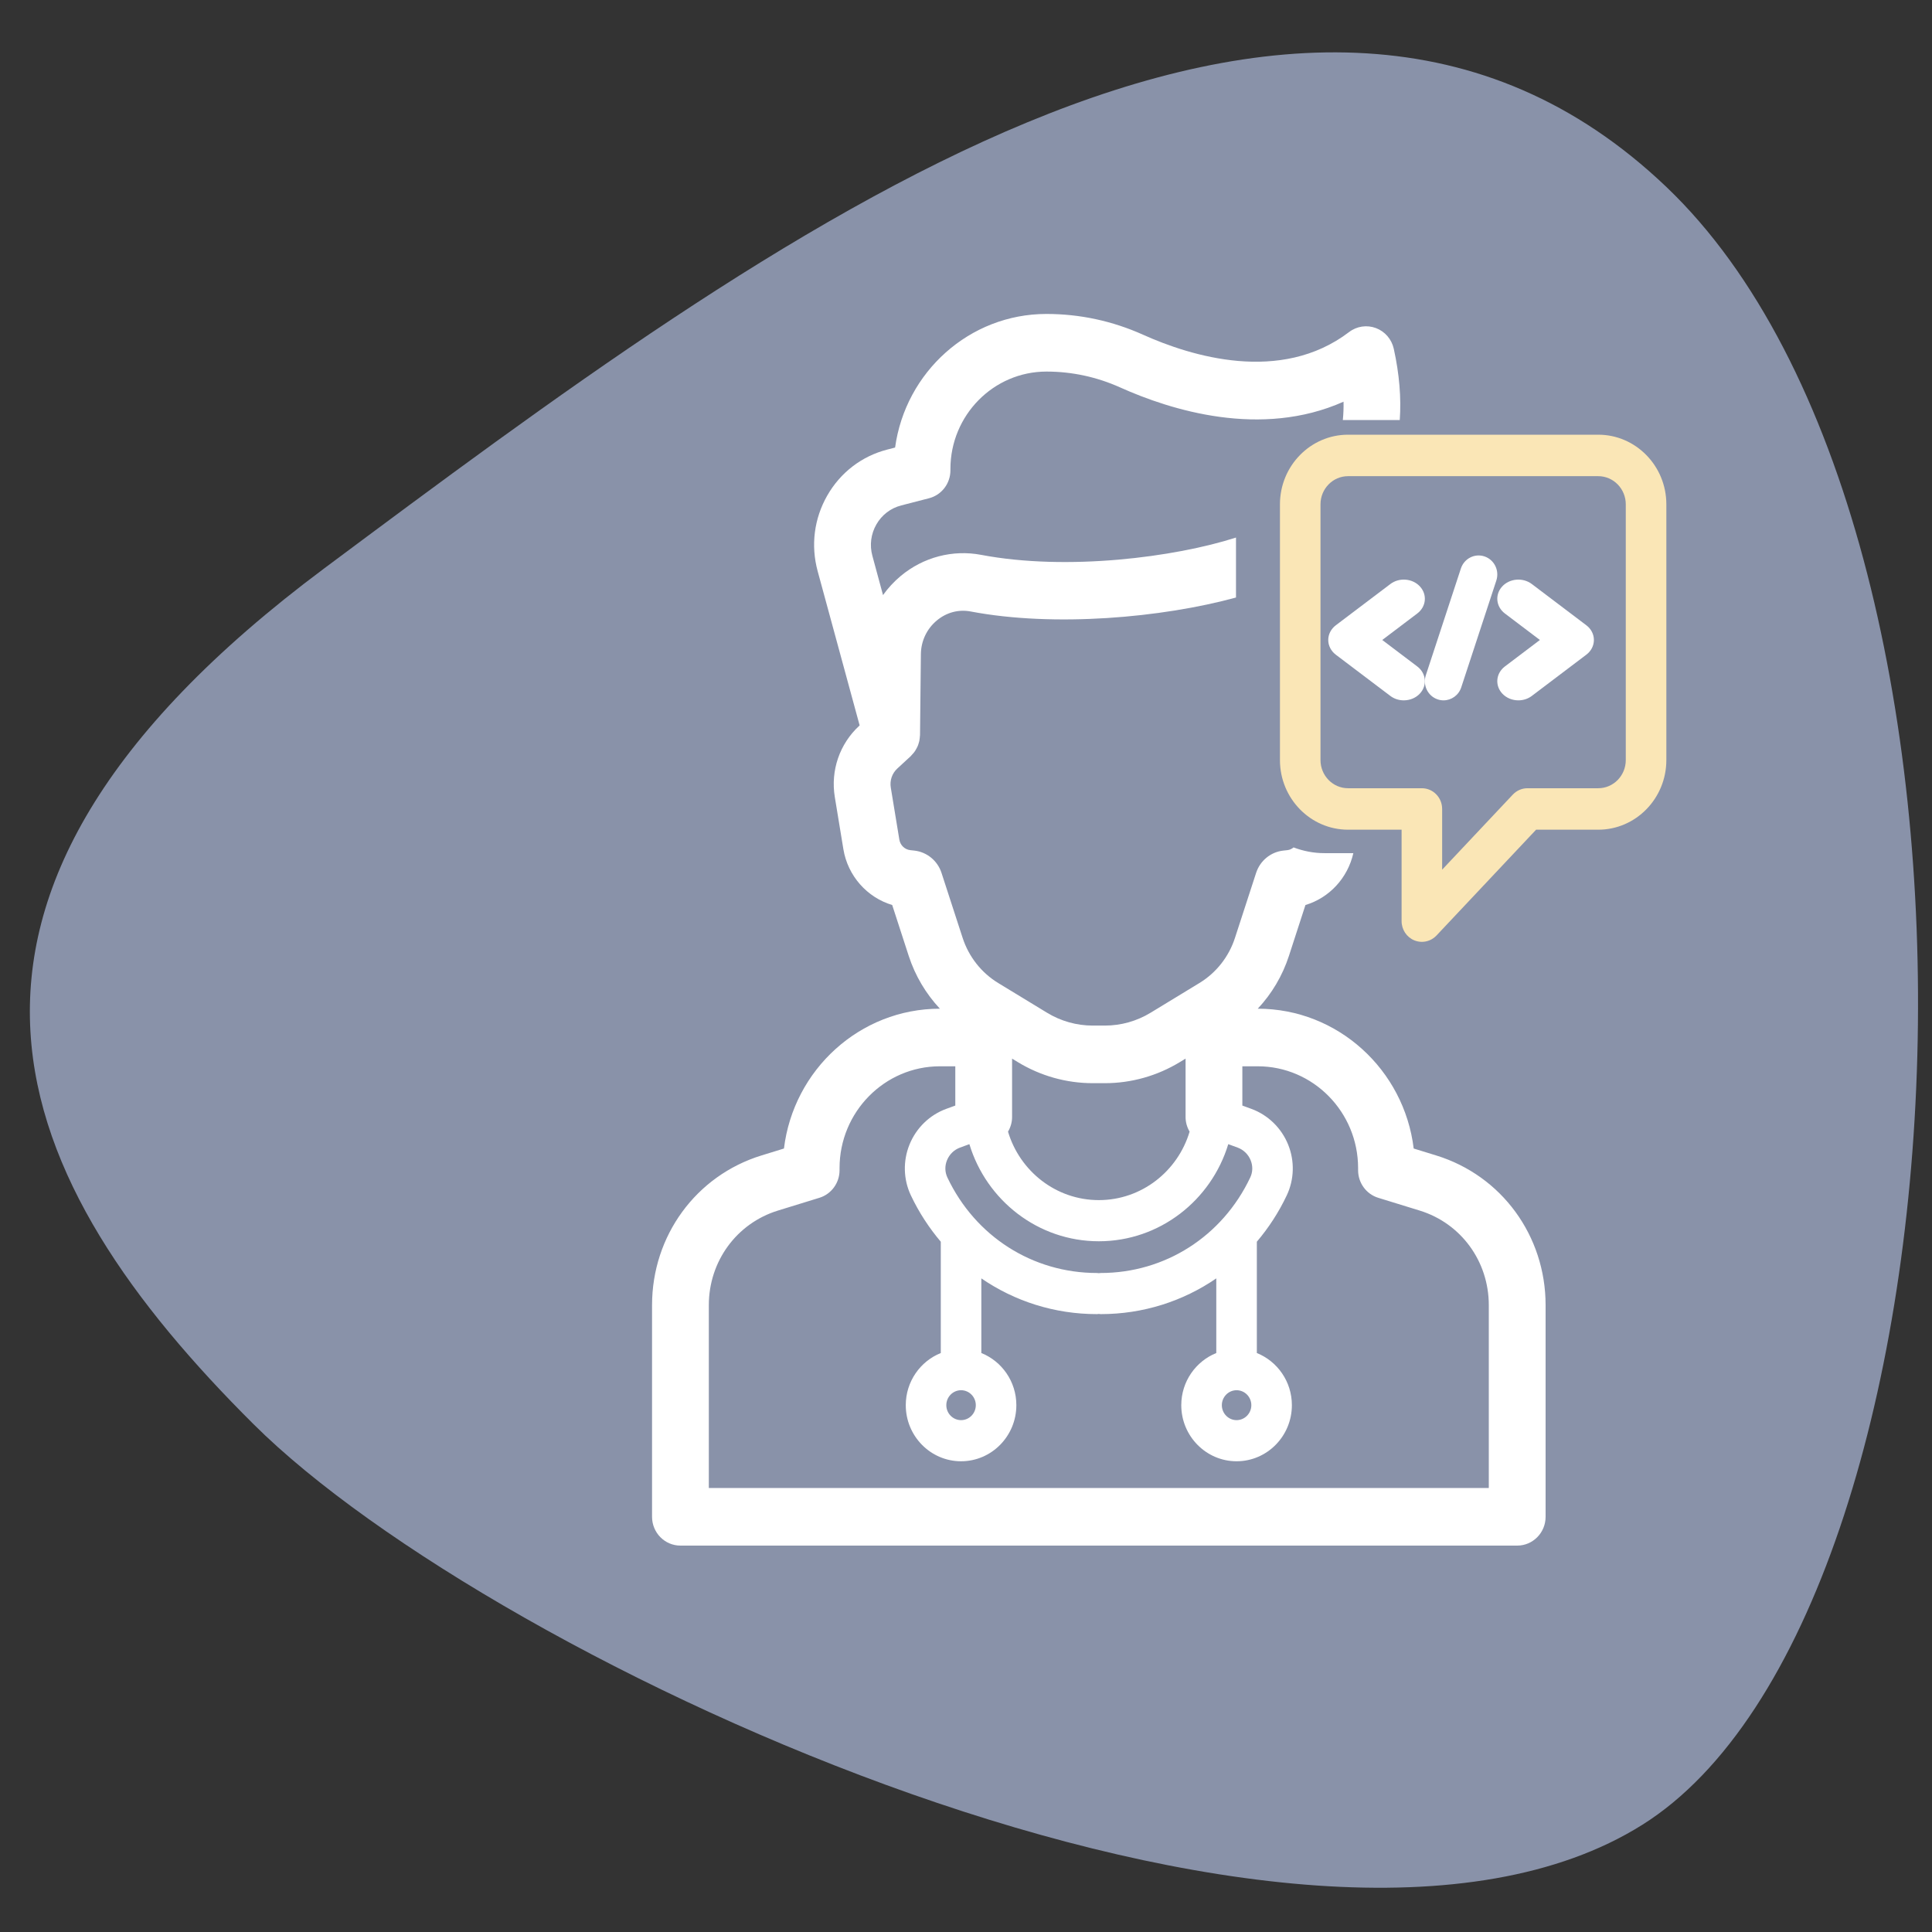 <?xml version="1.0" encoding="UTF-8"?>
<svg width="80px" height="80px" viewBox="0 0 80 80" version="1.1" xmlns="http://www.w3.org/2000/svg" xmlns:xlink="http://www.w3.org/1999/xlink">
    <rect x="0" y="0" width="80" height="80" fill="#333333" stroke="none"/>
    <!-- Generator: Sketch 55.2 (78181) - https://sketchapp.com -->
    <title>Artboard Copy 7</title>
    <desc>Created with Sketch.</desc>
    <g id="Artboard-Copy-7" stroke="none" stroke-width="1" fill="none" fill-rule="evenodd">
        <path d="M10.5,58.974 C0.517,49.043 -5.134,37.368 13.433,23.53 C32,9.692 53.955,-6.607 69,7.74 C84.045,22.087 82,66.781 68,75.564 C54,84.347 20.483,68.906 10.5,58.974 Z" id="Path-8" fill="#8992A9"></path>
        <g id="noun_coder_2588724" transform="translate(27, 13)" fill-rule="nonzero">
            <path d="M26.565,22.09 C26.491,22.149 26.404,22.193 26.306,22.203 L26.139,22.221 C25.618,22.278 25.177,22.64 25.013,23.144 L24.138,25.834 C23.884,26.618 23.36,27.283 22.663,27.706 L20.644,28.935 C20.072,29.283 19.418,29.467 18.751,29.467 L18.248,29.467 C17.581,29.467 16.927,29.283 16.355,28.935 L14.336,27.706 C13.639,27.283 13.115,26.618 12.86,25.834 L11.986,23.145 C11.823,22.641 11.38,22.278 10.859,22.221 L10.694,22.203 C10.465,22.179 10.278,22 10.24,21.768 L9.886,19.614 C9.837,19.319 9.938,19.023 10.157,18.822 L10.711,18.311 C10.724,18.299 10.734,18.284 10.746,18.271 C10.778,18.239 10.808,18.205 10.837,18.169 C10.856,18.145 10.875,18.12 10.893,18.093 C10.916,18.058 10.937,18.021 10.956,17.983 C10.971,17.955 10.986,17.927 10.998,17.898 C11.015,17.859 11.028,17.818 11.04,17.777 C11.049,17.747 11.059,17.718 11.066,17.687 C11.075,17.646 11.079,17.604 11.084,17.562 C11.087,17.529 11.093,17.497 11.093,17.465 C11.094,17.457 11.096,17.45 11.096,17.442 L11.132,14.083 C11.138,13.543 11.378,13.037 11.79,12.694 C12.193,12.358 12.693,12.224 13.198,12.321 C16.66,12.978 21.117,12.579 24.18,11.742 L24.18,9.259 C21.64,10.075 17.183,10.65 13.63,9.976 C12.449,9.751 11.233,10.07 10.298,10.849 C10.018,11.083 9.772,11.349 9.564,11.641 L9.123,10.014 C9.003,9.573 9.062,9.112 9.288,8.717 C9.514,8.322 9.879,8.042 10.316,7.929 L11.47,7.631 C11.991,7.496 12.355,7.02 12.355,6.475 L12.355,6.419 C12.355,4.195 14.139,2.386 16.331,2.386 C17.386,2.386 18.413,2.607 19.384,3.043 C21.48,3.985 25.215,5.157 28.633,3.633 C28.639,3.894 28.628,4.147 28.604,4.392 L30.961,4.392 C31.026,3.473 30.944,2.49 30.714,1.445 C30.627,1.049 30.349,0.725 29.975,0.585 C29.601,0.444 29.181,0.506 28.862,0.75 C26.026,2.907 22.303,1.746 20.336,0.862 C19.063,0.29 17.715,0 16.33,0 C13.138,0 10.491,2.411 10.064,5.532 L9.735,5.617 C8.682,5.889 7.801,6.565 7.255,7.519 C6.709,8.474 6.568,9.585 6.857,10.649 L8.596,17.038 L8.577,17.056 C7.765,17.805 7.387,18.908 7.568,20.006 L7.922,22.16 C8.104,23.27 8.905,24.163 9.944,24.474 L10.628,26.581 C10.896,27.404 11.339,28.149 11.919,28.768 C8.602,28.768 5.857,31.3 5.462,34.558 L4.53,34.845 C1.821,35.68 0,38.171 0,41.044 L0,49.807 C0,50.466 0.526,51 1.175,51 L35.825,51 C36.474,51 37,50.466 37,49.807 L37,41.044 C37,38.171 35.179,35.68 32.47,34.845 L31.538,34.558 C31.143,31.299 28.398,28.768 25.081,28.768 C25.661,28.149 26.104,27.404 26.372,26.581 L27.056,24.474 C28.042,24.18 28.806,23.358 29.039,22.327 L27.841,22.327 C27.392,22.327 26.963,22.24 26.565,22.09 Z M14.908,33.255 L14.908,30.835 L15.146,30.98 C16.083,31.55 17.156,31.852 18.248,31.852 L18.751,31.852 C19.843,31.852 20.916,31.55 21.853,30.98 L22.092,30.835 L22.092,33.255 C22.092,33.477 22.155,33.681 22.259,33.859 C21.771,35.497 20.271,36.694 18.5,36.694 C16.728,36.694 15.228,35.497 14.74,33.859 C14.844,33.682 14.908,33.477 14.908,33.255 Z M13.14,34.377 C13.844,36.702 15.98,38.398 18.5,38.398 C21.019,38.398 23.155,36.703 23.86,34.377 L24.247,34.519 C24.491,34.608 24.688,34.799 24.787,35.044 C24.882,35.28 24.876,35.534 24.769,35.759 C23.614,38.197 21.241,39.712 18.577,39.712 C18.55,39.712 18.525,39.718 18.5,39.72 C18.474,39.718 18.449,39.712 18.423,39.712 C15.758,39.712 13.385,38.198 12.23,35.759 C12.124,35.535 12.117,35.28 12.213,35.044 C12.312,34.799 12.508,34.608 12.753,34.519 L13.14,34.377 Z M24.815,45.185 C24.815,45.527 24.541,45.805 24.204,45.805 C23.868,45.805 23.594,45.527 23.594,45.185 C23.594,44.844 23.868,44.566 24.204,44.566 C24.541,44.566 24.815,44.844 24.815,45.185 Z M13.406,45.185 C13.406,45.527 13.132,45.805 12.796,45.805 C12.459,45.805 12.185,45.527 12.185,45.185 C12.185,44.844 12.459,44.566 12.796,44.566 C13.132,44.566 13.406,44.844 13.406,45.185 Z M29.236,35.369 L29.236,35.457 C29.236,35.982 29.574,36.445 30.069,36.598 L31.786,37.127 C33.499,37.655 34.648,39.229 34.648,41.044 L34.648,48.615 L2.351,48.615 L2.351,41.044 C2.351,39.229 3.501,37.655 5.213,37.127 L6.93,36.598 C7.425,36.445 7.764,35.982 7.764,35.457 L7.764,35.369 C7.764,33.044 9.628,31.153 11.92,31.153 L12.557,31.153 L12.557,32.779 L12.184,32.915 C11.493,33.167 10.937,33.708 10.659,34.398 C10.385,35.076 10.406,35.841 10.717,36.497 C11.051,37.204 11.472,37.845 11.956,38.417 L11.956,43.026 C11.108,43.366 10.506,44.205 10.506,45.185 C10.506,46.466 11.533,47.508 12.795,47.508 C14.058,47.508 15.085,46.466 15.085,45.185 C15.085,44.205 14.483,43.366 13.635,43.026 L13.635,39.935 C15.016,40.883 16.667,41.415 18.423,41.415 C18.449,41.415 18.474,41.41 18.5,41.407 C18.526,41.41 18.55,41.415 18.577,41.415 C20.332,41.415 21.983,40.883 23.364,39.935 L23.364,43.026 C22.517,43.366 21.914,44.205 21.914,45.185 C21.914,46.466 22.942,47.508 24.204,47.508 C25.467,47.508 26.494,46.466 26.494,45.185 C26.494,44.205 25.891,43.366 25.043,43.026 L25.043,38.417 C25.528,37.845 25.948,37.204 26.282,36.497 C26.593,35.841 26.614,35.076 26.34,34.398 C26.062,33.708 25.506,33.168 24.815,32.915 L24.443,32.779 L24.443,31.153 L25.08,31.153 C27.372,31.153 29.236,33.044 29.236,35.369 Z" id="Shape" fill="#FFFFFF"></path>
            <path d="M39.18,5 L28.82,5 C27.265,5 26,6.293 26,7.883 L26,18.473 C26,20.063 27.265,21.356 28.82,21.356 L31.037,21.356 L31.037,25.141 C31.037,25.492 31.245,25.807 31.563,25.938 C31.665,25.979 31.771,26 31.877,26 C32.101,26 32.32,25.908 32.482,25.737 L36.606,21.356 L39.18,21.356 C40.735,21.356 42,20.063 42,18.473 L42,7.883 C42,6.293 40.735,5 39.18,5 Z M40.32,18.473 C40.32,19.116 39.809,19.639 39.18,19.639 L36.248,19.639 C36.02,19.639 35.802,19.734 35.643,19.902 L32.716,23.011 L32.716,20.497 C32.716,20.023 32.34,19.639 31.876,19.639 L28.819,19.639 C28.191,19.639 27.679,19.116 27.679,18.473 L27.679,7.883 C27.679,7.24 28.19,6.717 28.819,6.717 L39.179,6.717 C39.808,6.717 40.32,7.24 40.32,7.883 L40.32,18.473 L40.32,18.473 Z" id="Shape" fill="#FAE6B6"></path>
            <path d="M31.685,12.404 C32.056,12.124 32.107,11.624 31.799,11.287 C31.491,10.949 30.94,10.903 30.571,11.184 L28.315,12.89 C28.115,13.041 28,13.264 28,13.5 C28,13.736 28.115,13.96 28.315,14.111 L30.571,15.817 C30.734,15.94 30.931,16 31.128,16 C31.378,16 31.626,15.903 31.799,15.714 C32.107,15.377 32.055,14.876 31.685,14.596 L30.236,13.5 L31.685,12.404 Z" id="Path" fill="#FFFFFF"></path>
            <path d="M36.429,11.183 C36.059,10.904 35.509,10.949 35.201,11.286 C34.893,11.624 34.945,12.124 35.315,12.404 L36.764,13.5 L35.315,14.596 C34.944,14.876 34.893,15.376 35.201,15.714 C35.374,15.903 35.622,16 35.872,16 C36.069,16 36.266,15.94 36.429,15.817 L38.685,14.11 C38.885,13.96 39,13.736 39,13.5 C39,13.264 38.885,13.04 38.685,12.89 L36.429,11.183 Z" id="Path" fill="#FFFFFF"></path>
            <path d="M34.472,10.041 C34.067,9.903 33.629,10.126 33.493,10.538 L32.04,14.962 C31.905,15.375 32.123,15.821 32.528,15.959 C32.61,15.987 32.692,16 32.773,16 C33.097,16 33.399,15.792 33.507,15.462 L34.96,11.038 C35.095,10.625 34.877,10.179 34.472,10.041 Z" id="Path" fill="#FFFFFF"></path>
        </g>
    </g>
</svg>